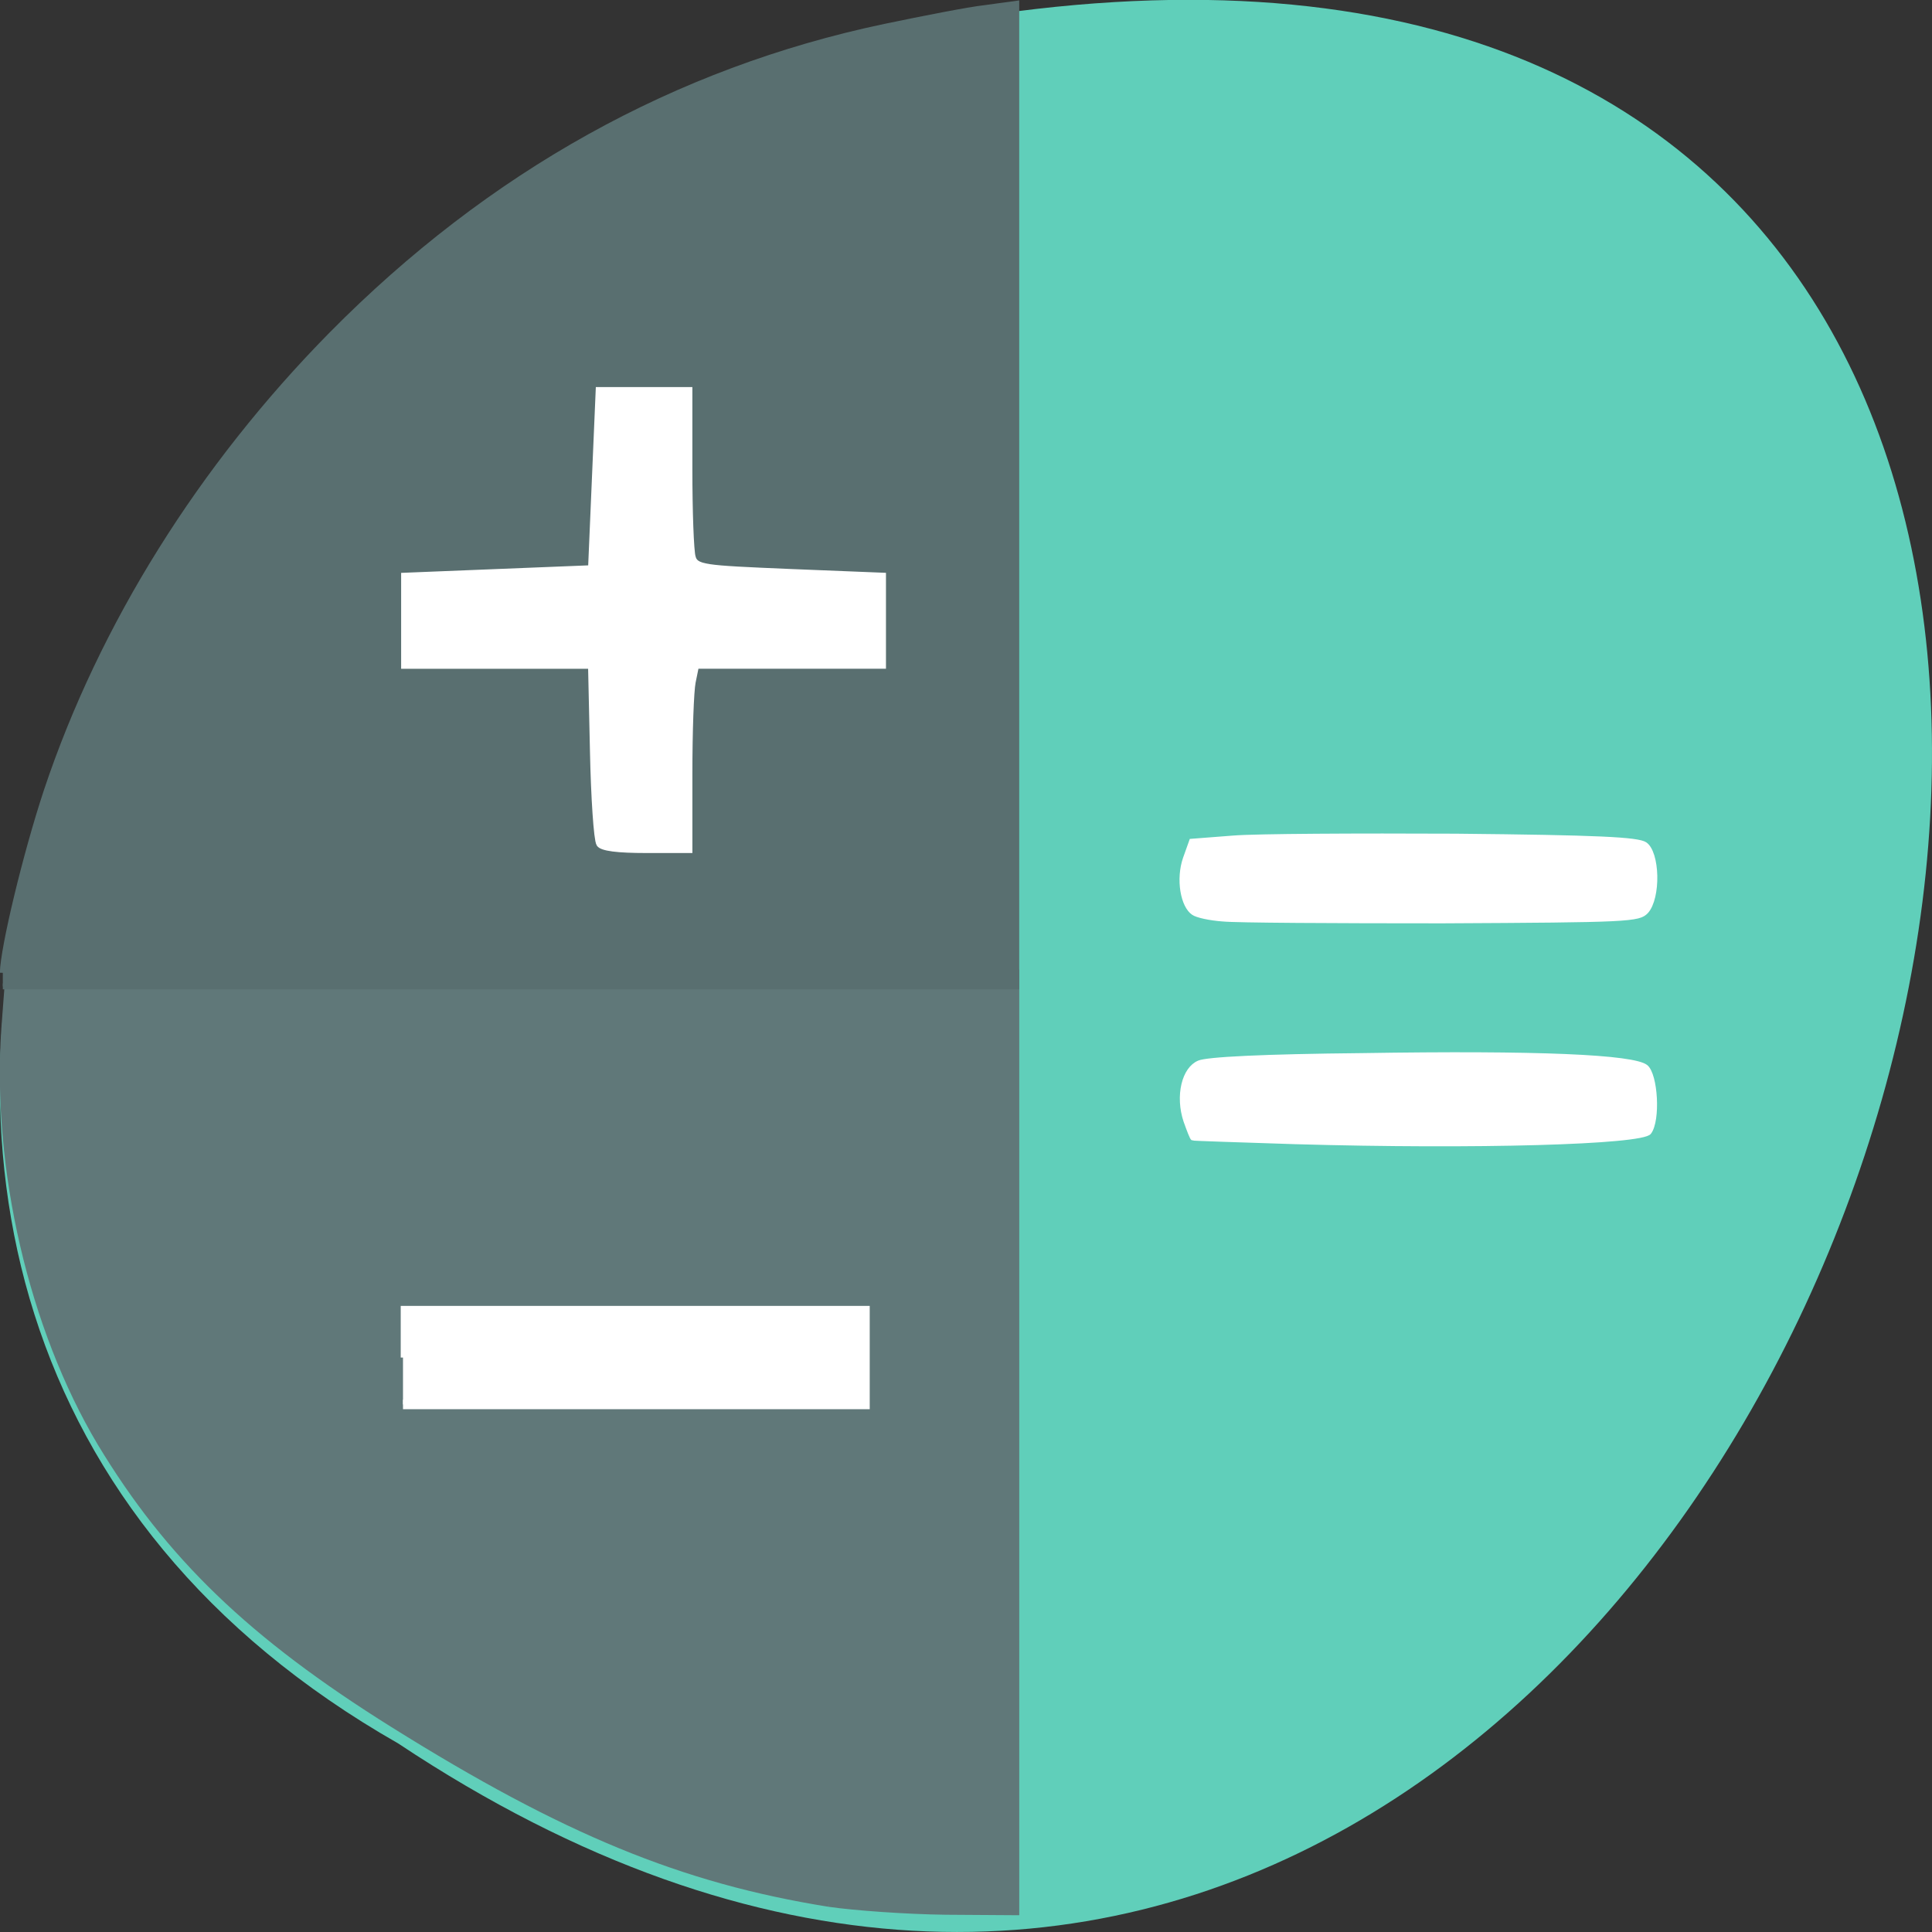 <svg xmlns="http://www.w3.org/2000/svg" viewBox="0 0 16 16"><rect x="0" y="0" width="16" height="16" fill="#333333" stroke="none"/><path d="m 3.297 14.438 c 12.03 8 19.438 -17.504 3.891 -14.13 c -6.43 1.441 -10.328 10.461 -3.891 14.13" fill="#60cfba"/><g transform="scale(0.062)"><path d="m 110.69 254.31 c -19.5 -3.125 -35.31 -9.625 -58.19 -23.938 c -19 -11.875 -30 -22.5 -39.12 -37.625 c -9.125 -15.313 -14.12 -36.75 -12.813 -55.37 l 0.563 -7.5 h 134.63 v 125.56 l -9.438 -0.063 c -5.188 -0.063 -12.25 -0.563 -15.625 -1.063" fill="#607879" stroke="#607879" stroke-width="0.77"/><path d="m 0.375 129.94 c 0.063 -3.313 3.063 -15.813 5.875 -24.313 c 7.375 -22.06 20.625 -43.25 38.06 -60.938 c 21.19 -21.438 46 -35.25 73.938 -41.12 c 5.125 -1.063 11.125 -2.25 13.375 -2.5 l 4.125 -0.563 v 131.25 h -135.37" fill="#596f70" stroke="#596f70" stroke-width="0.786"/></g><g fill="#fff" stroke="#fff" transform="matrix(0.032 0 0 0.067 10.06 1.204)"><path d="m -159.61 86.18 c -0.617 -0.406 -1.357 -5.565 -1.604 -11.361 l -0.494 -10.608 h -48.37 v -10.897 l 48.37 -0.927 l 1.974 -22.03 h 24.06 v 9.622 c 0 5.275 0.37 10.202 0.864 11.01 c 0.74 1.333 1.851 1.391 25.05 1.855 l 24.19 0.464 v 10.897 h -48.37 l -0.864 2.029 c -0.494 1.159 -0.864 6.26 -0.864 11.419 v 9.332 h -11.353 c -7.528 0 -11.724 -0.232 -12.587 -0.812" stroke-width="0.966"/><path d="m -210.08 149.83 v -5.796 h 120.2 v 11.593 h -120.2" stroke-width="1.176"/><path d="m 21.06 122.99 c -14.562 -0.232 -26.779 -0.406 -26.902 -0.464 c -0.247 -0.058 -0.987 -0.985 -1.851 -2.145 c -1.974 -2.84 -0.494 -5.97 3.455 -6.782 c 2.098 -0.464 17.03 -0.812 42.33 -0.927 c 45.66 -0.348 70.34 0.174 73.67 1.449 c 2.468 0.927 3.085 6.318 0.864 7.651 c -2.098 1.275 -45.17 1.855 -91.57 1.217" stroke-width="0.942"/><path d="m 2.053 95.46 c -3.332 -0.116 -6.787 -0.464 -7.775 -0.812 c -2.715 -0.869 -3.826 -3.942 -2.098 -6.318 l 1.604 -2.145 l 10.983 -0.406 c 6.05 -0.232 31.962 -0.29 57.63 -0.232 c 36.651 0.174 47.14 0.406 49.12 1.043 c 3.209 0.985 3.455 6.26 0.37 7.883 c -2.098 1.043 -4.566 1.101 -52.941 1.217 c -27.89 0 -53.56 -0.058 -56.89 -0.232" stroke-width="0.938"/></g></svg>